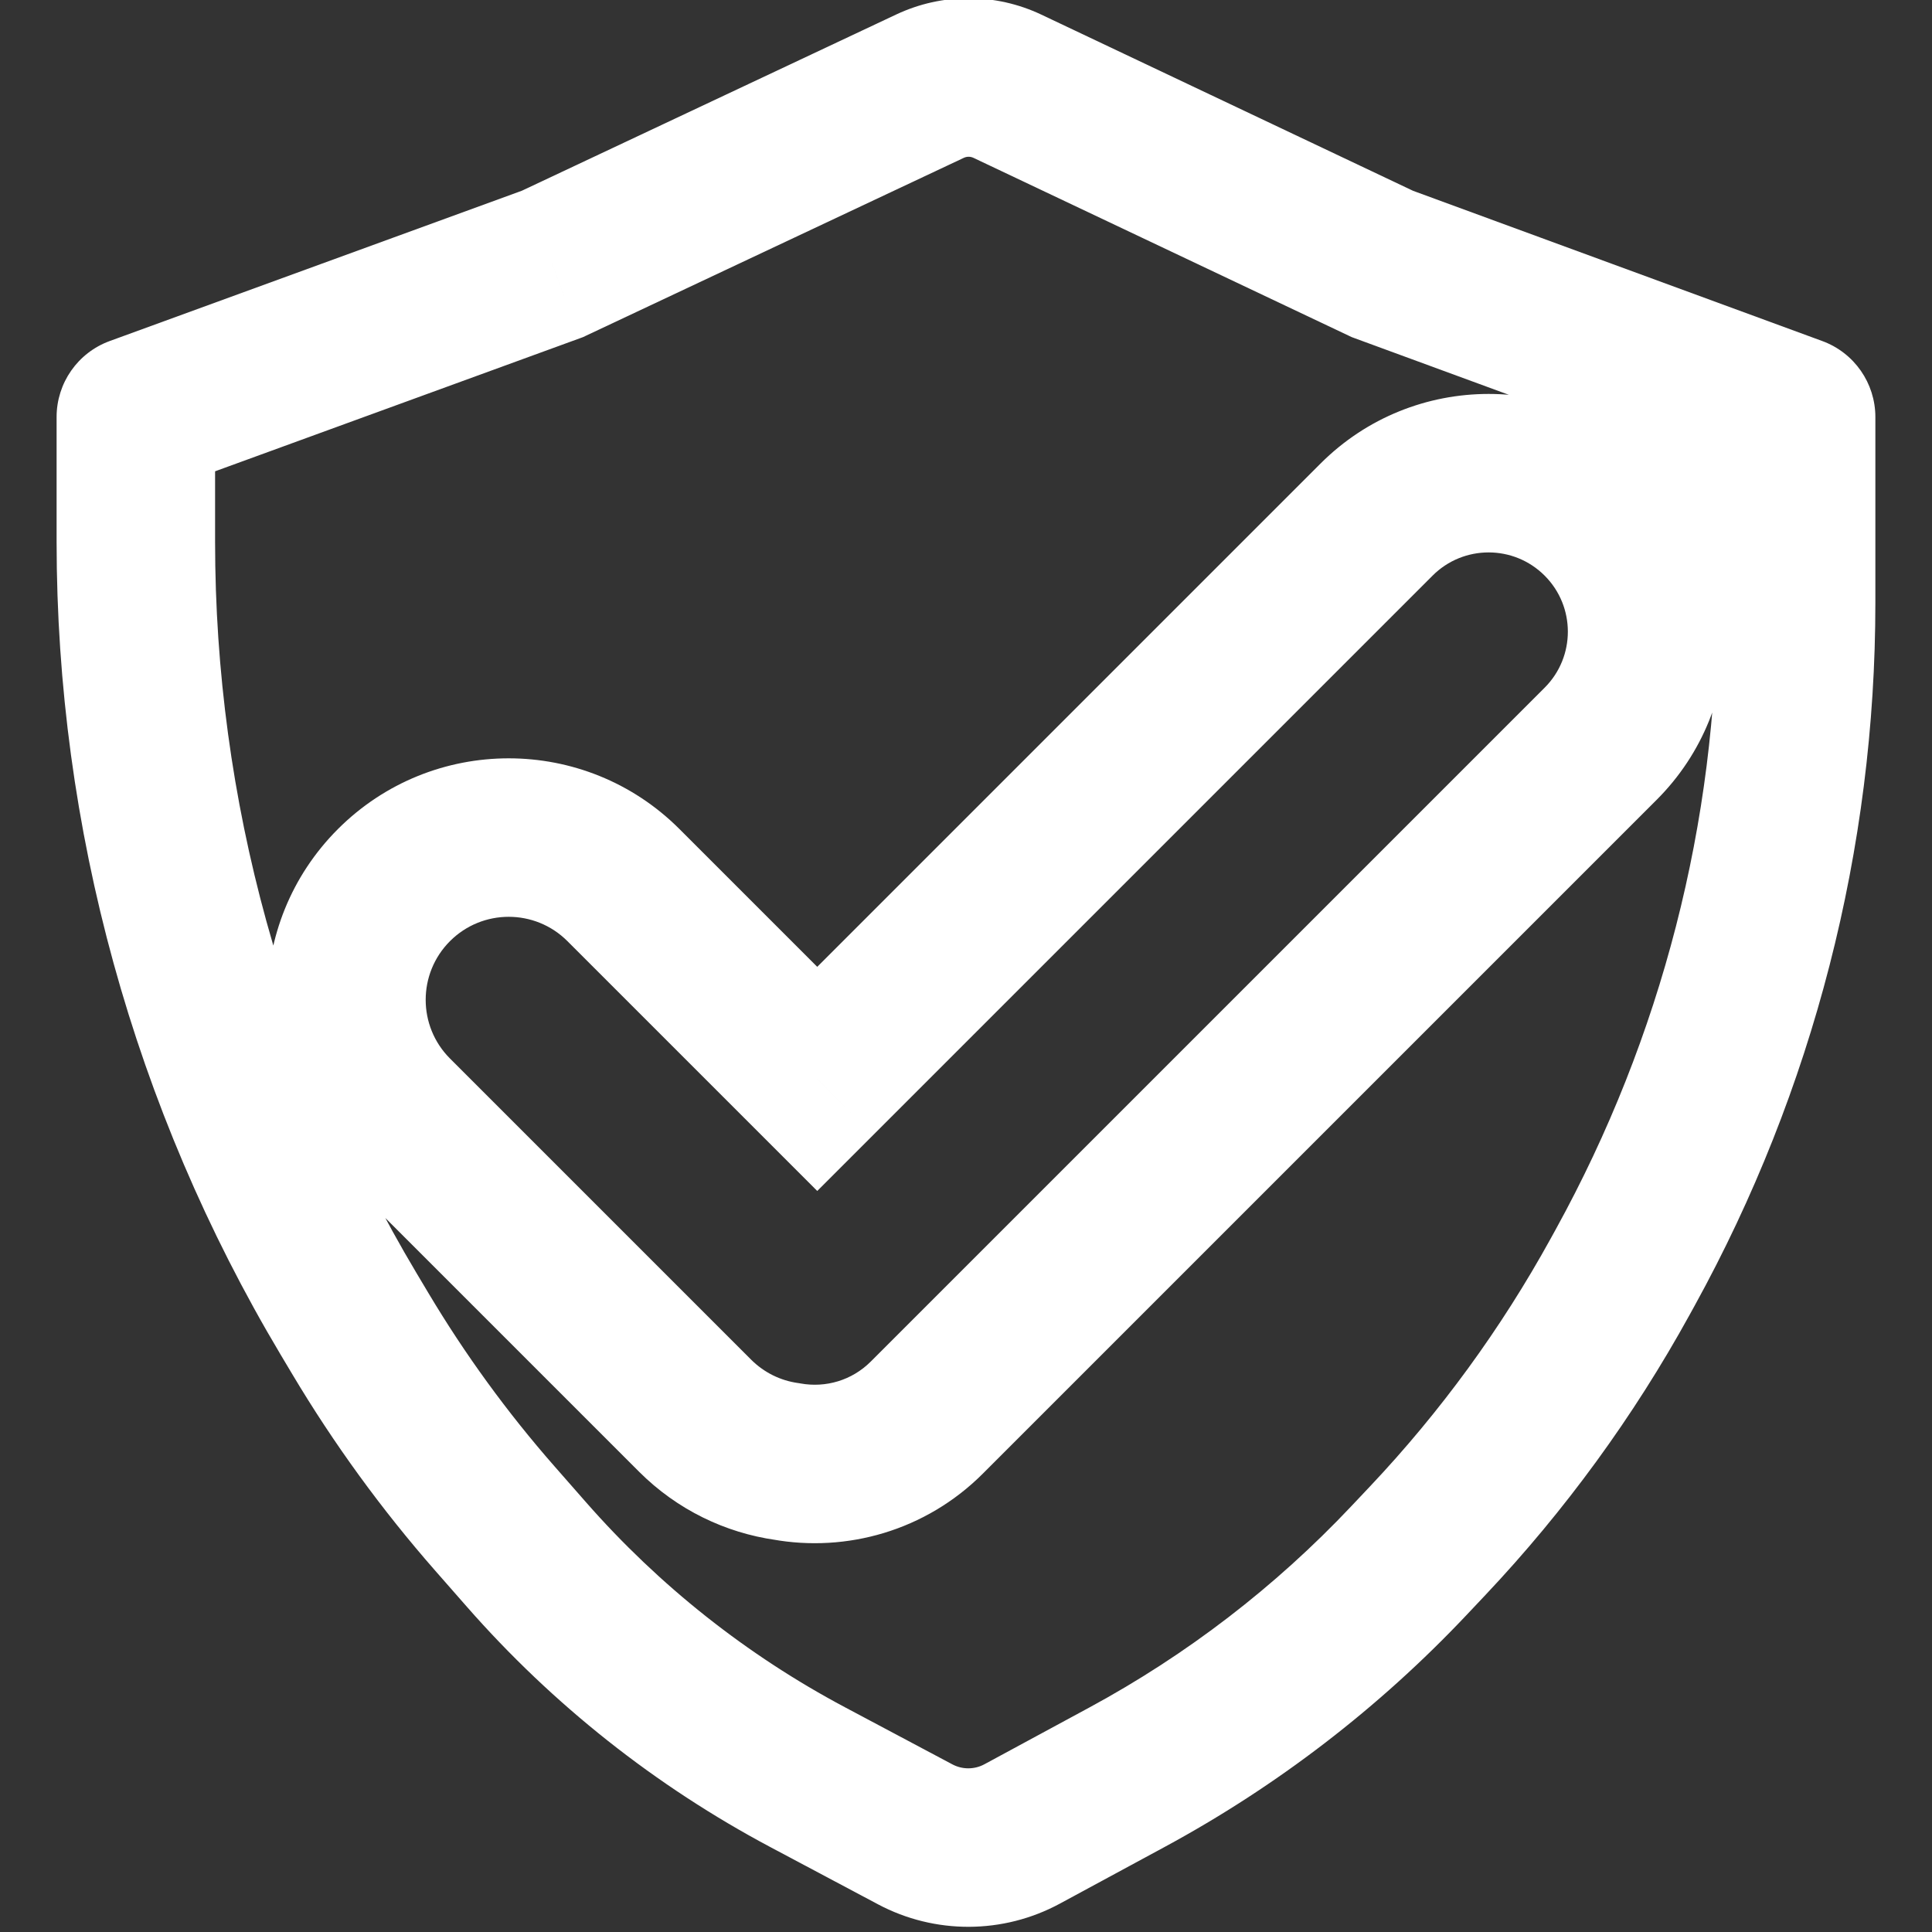 <svg width="256" height="256" viewBox="0 0 256 256" fill="none" xmlns="http://www.w3.org/2000/svg">
<rect x="0" y="0" width="256" height="256" fill="#333333" stroke="none"/>
<g clip-path="url(#clip0_239_77)">
<path d="M18.137 55.053L21.734 64.918L21.734 64.918L18.137 55.053ZM73.183 34.979L76.78 44.843L77.226 44.681L77.655 44.479L73.183 34.979ZM100.774 21.989L105.247 31.489L100.774 21.989ZM123.237 11.414L118.765 1.915V1.915L123.237 11.414ZM133.488 11.428L128.991 20.916L133.488 11.428ZM155.773 21.989L160.27 12.501V12.501L155.773 21.989ZM183.181 34.979L178.684 44.467L179.115 44.671L179.562 44.836L183.181 34.979ZM237.85 55.05L234.231 64.906L234.231 64.906L237.85 55.05ZM215.359 167.933L206.161 162.869V162.869L215.359 167.933ZM214.667 169.189L223.865 174.253L214.667 169.189ZM189.183 204.147L196.819 211.354L196.819 211.354L189.183 204.147ZM186.669 206.81L179.033 199.603L179.033 199.603L186.669 206.81ZM149.335 235.491L144.34 226.255H144.34L149.335 235.491ZM135.441 243.006L140.436 252.242H140.436L135.441 243.006ZM121.263 243.058L116.335 252.329H116.335L121.263 243.058ZM107.028 235.491L111.957 226.219H111.957L107.028 235.491ZM69.757 205.981L61.863 212.904H61.863L69.757 205.981ZM65.571 201.208L73.465 194.285L65.571 201.208ZM47.721 176.667L56.74 171.289L56.74 171.289L47.721 176.667ZM46.174 174.072L37.156 179.449L37.156 179.449L46.174 174.072ZM182.4 68.849L189.824 76.274L182.4 68.849ZM212.098 98.548L219.523 105.972V105.972L212.098 98.548ZM122.813 187.833L115.388 180.408L115.388 180.408L122.813 187.833ZM104.241 193.653L106.093 183.318L105.909 183.285L105.723 183.258L104.241 193.653ZM92.091 187.572L84.666 194.997L92.091 187.572ZM52.203 147.685L59.627 140.26L52.203 147.685ZM52.203 117.279L44.778 109.854H44.778L52.203 117.279ZM82.608 117.279L90.033 109.854L82.608 117.279ZM108.289 142.96L100.865 150.384L108.289 157.809L115.714 150.384L108.289 142.96ZM14.54 45.189C10.312 46.73 7.5 50.75 7.5 55.249H28.5C28.5 59.573 25.797 63.436 21.734 64.918L14.54 45.189ZM69.585 25.114L14.539 45.189L21.734 64.918L76.78 44.843L69.585 25.114ZM96.302 12.49L68.711 25.479L77.655 44.479L105.247 31.489L96.302 12.49ZM118.765 1.915L96.302 12.49L105.247 31.489L127.71 20.914L118.765 1.915ZM137.985 1.939C131.904 -0.942 124.853 -0.952 118.765 1.915L127.71 20.914C128.116 20.723 128.586 20.724 128.991 20.916L137.985 1.939ZM160.27 12.501L137.985 1.939L128.991 20.916L151.276 31.478L160.27 12.501ZM187.678 25.491L160.27 12.501L151.276 31.478L178.684 44.467L187.678 25.491ZM241.469 45.193L186.8 25.122L179.562 44.836L234.231 64.906L241.469 45.193ZM248.496 55.259C248.496 50.762 245.69 46.743 241.469 45.193L234.231 64.906C230.185 63.421 227.496 59.569 227.496 55.259H248.496ZM248.496 79.885V55.259H227.496V79.885H248.496ZM224.557 172.997C240.261 144.475 248.496 112.445 248.496 79.885H227.496C227.496 108.903 220.157 137.449 206.161 162.869L224.557 172.997ZM223.865 174.253L224.557 172.997L206.161 162.869L205.469 164.125L223.865 174.253ZM196.819 211.354C207.366 200.18 216.454 187.713 223.865 174.253L205.469 164.125C198.914 176.03 190.876 187.056 181.548 196.94L196.819 211.354ZM194.305 214.018L196.819 211.354L181.548 196.939L179.033 199.603L194.305 214.018ZM154.331 244.726C169.204 236.681 182.698 226.315 194.305 214.018L179.033 199.603C168.96 210.276 157.248 219.273 144.34 226.255L154.331 244.726ZM140.436 252.242L154.331 244.726L144.34 226.255L130.445 233.771L140.436 252.242ZM116.335 252.329C123.876 256.338 132.924 256.305 140.436 252.242L130.445 233.771C129.119 234.488 127.523 234.494 126.192 233.786L116.335 252.329ZM102.1 244.762L116.335 252.329L126.192 233.786L111.957 226.219L102.1 244.762ZM61.863 212.904C73.236 225.871 86.87 236.666 102.1 244.762L111.957 226.219C98.972 219.316 87.348 210.113 77.651 199.057L61.863 212.904ZM57.677 208.132L61.863 212.904L77.651 199.057L73.465 194.285L57.677 208.132ZM38.703 182.044C44.221 191.299 50.572 200.031 57.677 208.132L73.465 194.285C67.202 187.144 61.604 179.447 56.74 171.289L38.703 182.044ZM37.156 179.449L38.703 182.044L56.74 171.289L55.193 168.694L37.156 179.449ZM7.5 71.805C7.5 109.703 17.747 146.897 37.156 179.449L55.193 168.694C37.723 139.395 28.5 105.917 28.5 71.805H7.5ZM7.5 55.249V71.805H28.5V55.249H7.5ZM219.523 61.425C207.221 49.123 187.277 49.123 174.975 61.425L189.824 76.274C193.925 72.173 200.573 72.173 204.674 76.274L219.523 61.425ZM219.523 105.972C231.824 93.671 231.824 73.726 219.523 61.425L204.674 76.274C208.774 80.374 208.774 87.023 204.674 91.123L219.523 105.972ZM130.238 195.257L219.523 105.972L204.674 91.123L115.388 180.408L130.238 195.257ZM102.388 203.988C112.162 205.74 122.654 202.841 130.238 195.257L115.388 180.408C112.869 182.928 109.392 183.909 106.093 183.318L102.388 203.988ZM105.723 183.258C103.45 182.934 101.273 181.906 99.515 180.148L84.666 194.997C89.747 200.078 96.14 203.104 102.758 204.048L105.723 183.258ZM99.515 180.148L59.627 140.26L44.778 155.109L84.666 194.997L99.515 180.148ZM59.627 140.26C55.332 135.964 55.332 128.999 59.627 124.704L44.778 109.854C32.281 122.351 32.281 142.612 44.778 155.109L59.627 140.26ZM59.627 124.704C63.923 120.408 70.888 120.408 75.184 124.704L90.033 109.854C77.536 97.358 57.275 97.358 44.778 109.854L59.627 124.704ZM75.184 124.704L100.865 150.384L115.714 135.535L90.033 109.854L75.184 124.704ZM174.975 61.425L100.865 135.535L115.714 150.384L189.824 76.274L174.975 61.425Z" fill="white"/>
<rect x="212" y="55" width="26" height="22" fill="white"/>
</g>
<defs>
<clipPath id="clip0_239_77">
<rect width="256" height="256" fill="white"/>
</clipPath>
</defs>
</svg>
